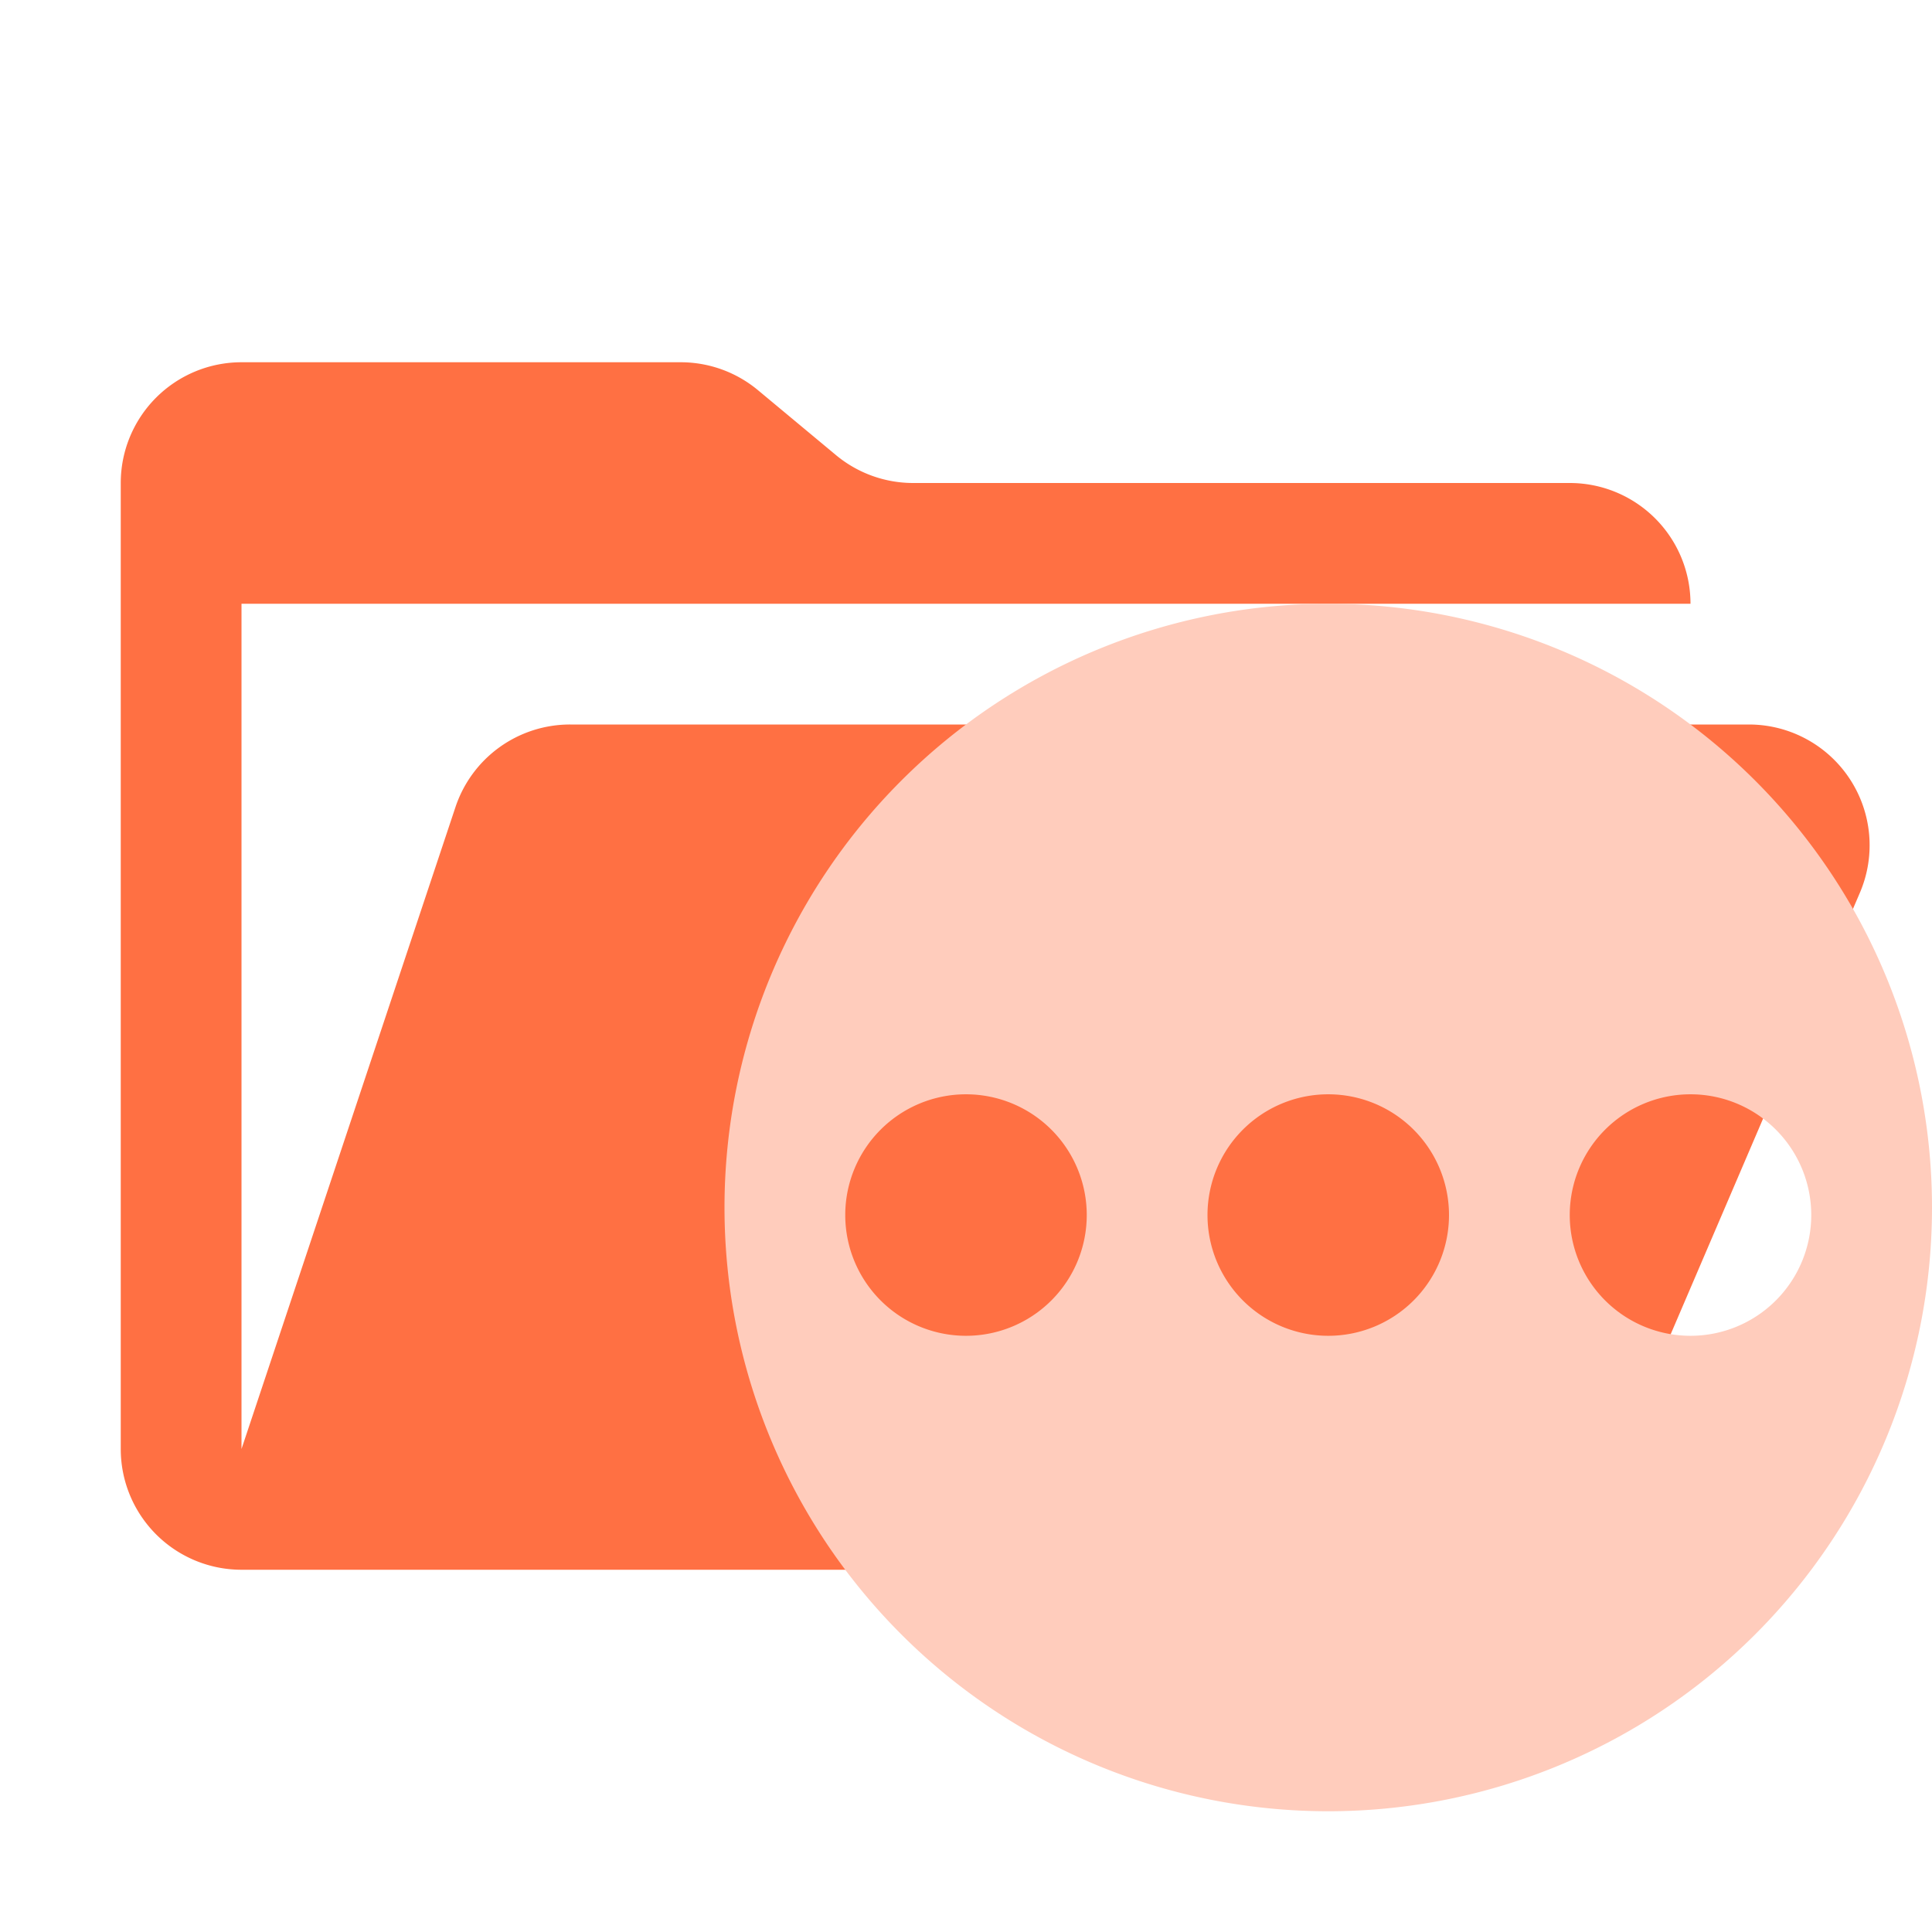 <svg xmlns="http://www.w3.org/2000/svg" viewBox="0 0 32 32" shape-rendering="geometricPrecision"><path fill="#ff7043" d="M28.967 12H9.442a2 2 0 0 0-1.898 1.368L4 24V10h24a2 2 0 0 0-2-2H15.124a2 2 0 0 1-1.28-.464l-1.288-1.072A2 2 0 0 0 11.276 6H4a2 2 0 0 0-2 2v16a2 2 0 0 0 2 2h22l4.805-11.212A2 2 0 0 0 28.967 12"/><path fill="#ffccbc" d="M22 10a10 10 0 1 0 10 10 10 10 0 0 0-10-10m-6 12.125a2 2 0 1 1 2-2 2 2 0 0 1-2 2m6 0a2 2 0 1 1 2-2 2 2 0 0 1-2 2m6 0a2 2 0 1 1 2-2 2 2 0 0 1-2 2"/></svg>